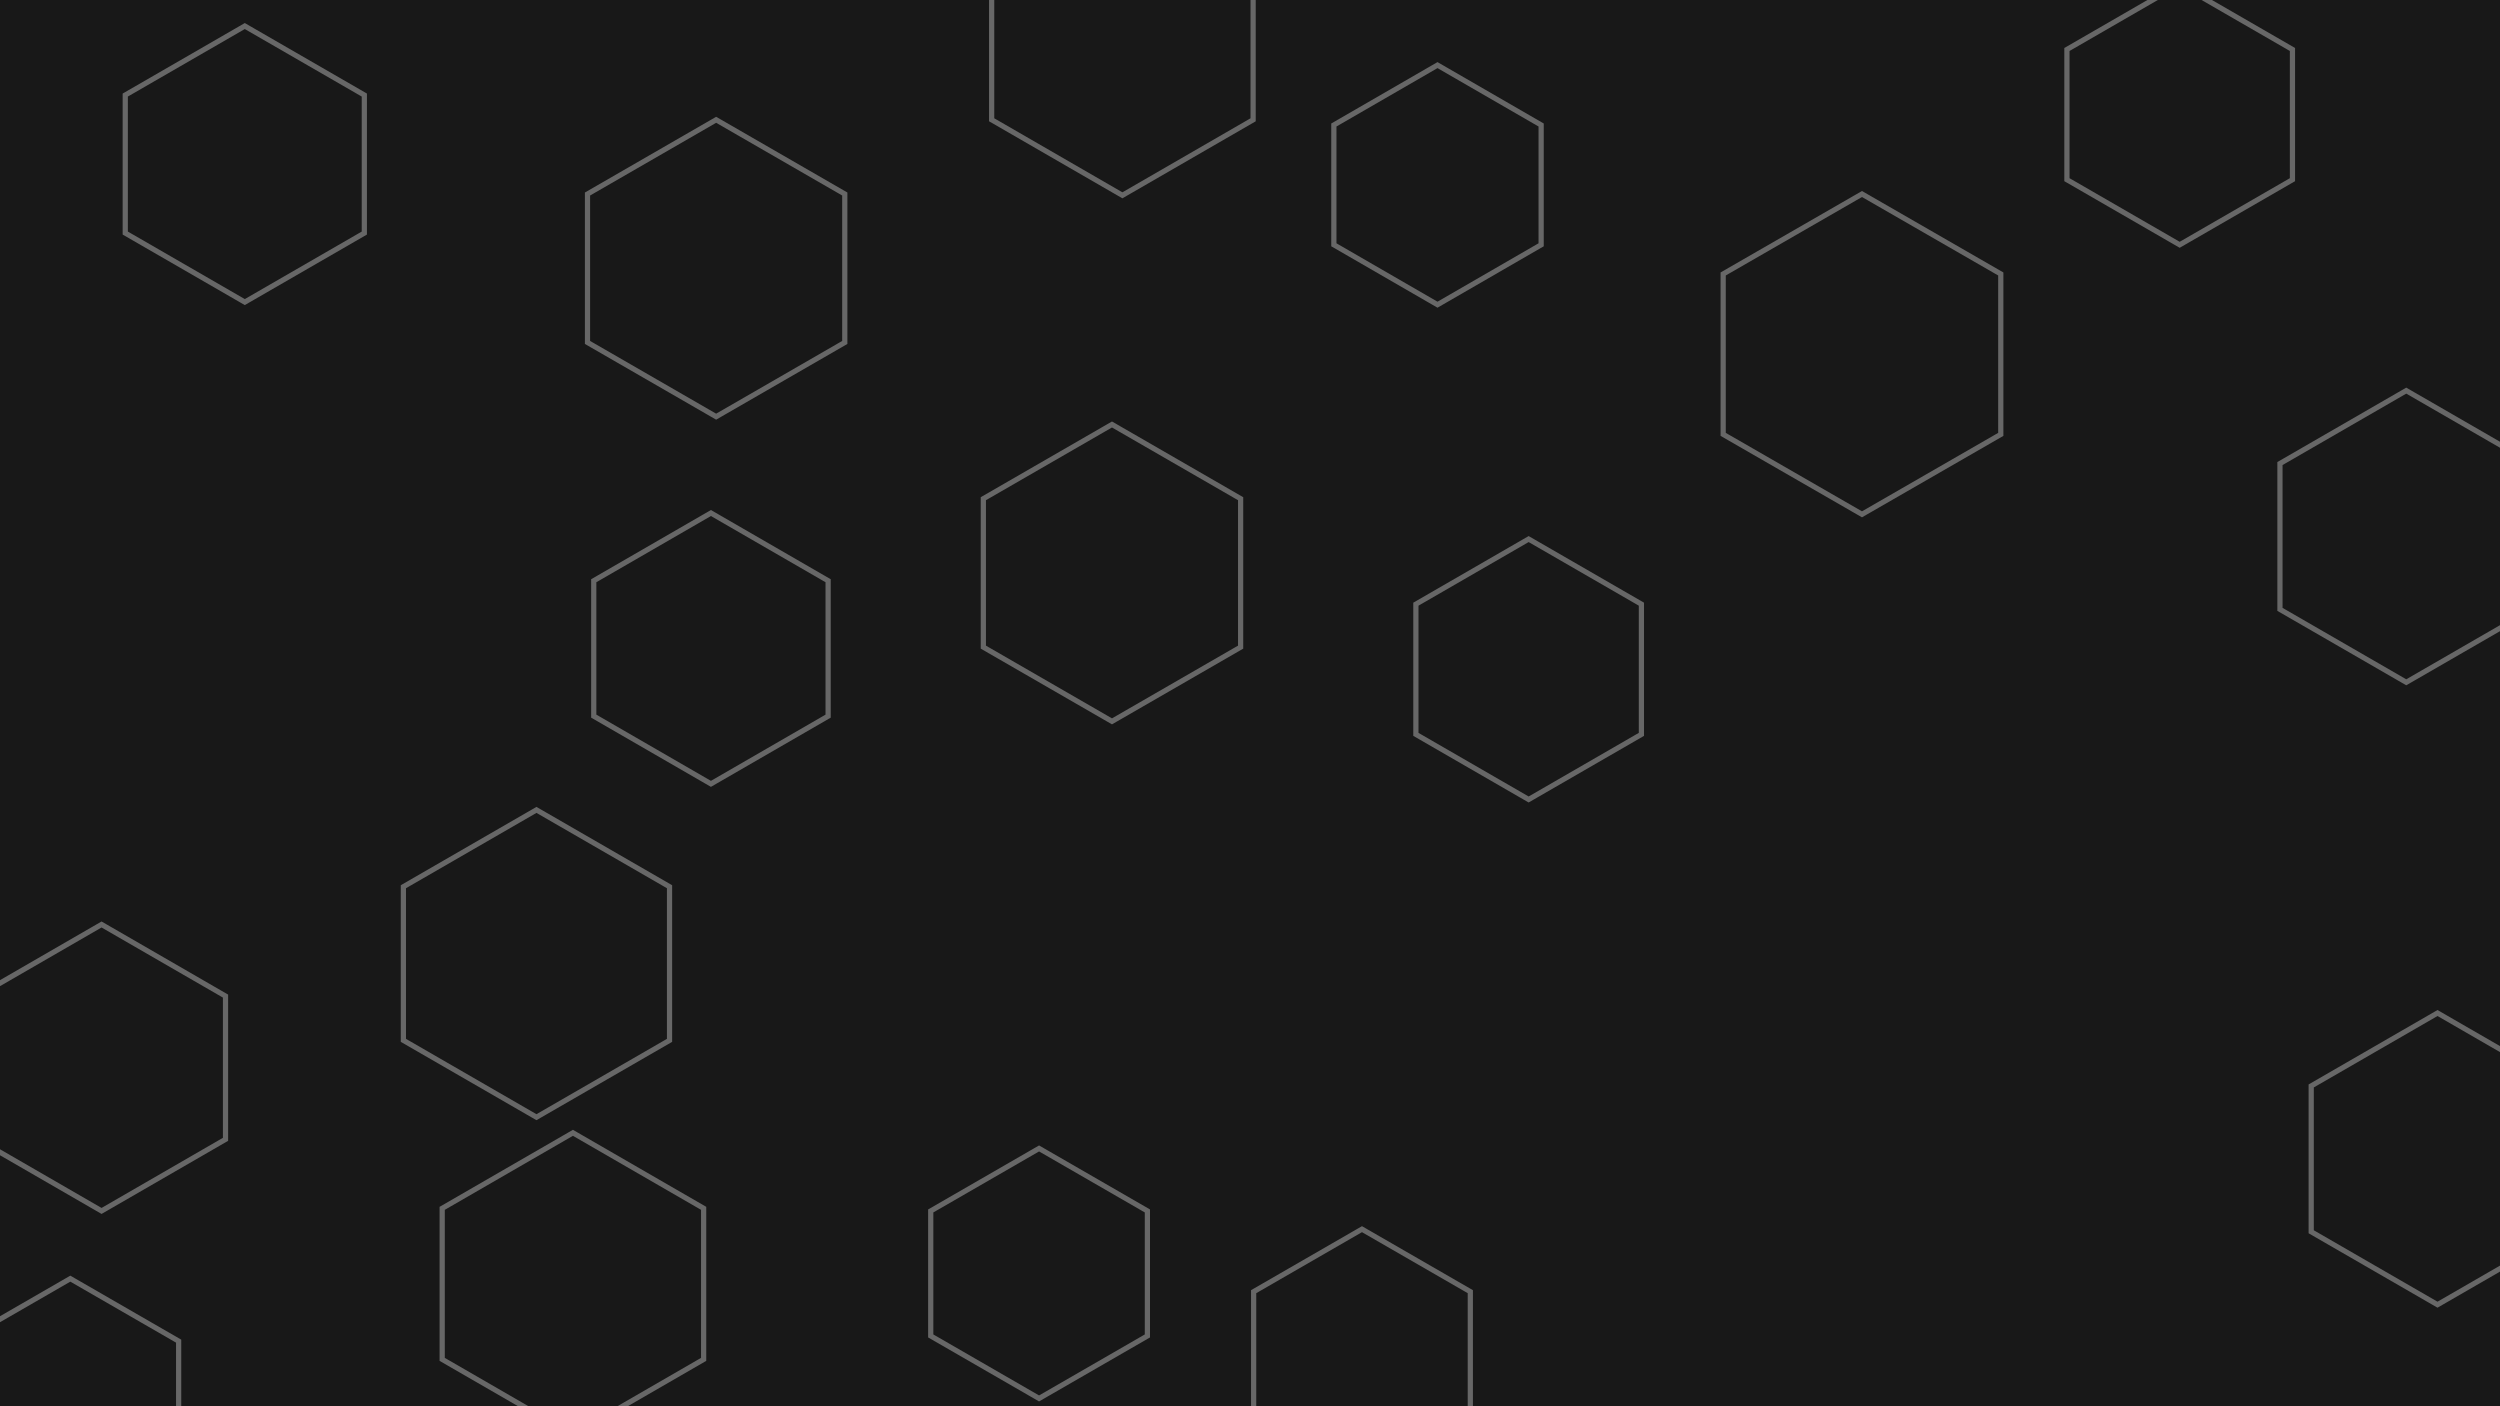 <svg id="visual" viewBox="0 0 960 540" width="960" height="540" xmlns="http://www.w3.org/2000/svg" xmlns:xlink="http://www.w3.org/1999/xlink" version="1.1"><rect width="960" height="540" fill="#181818"></rect><g><g transform="translate(715 136)"><path d="M0 -61.5L53.3 -30.8L53.3 30.8L0 61.5L-53.3 30.8L-53.3 -30.8Z" fill="none" stroke="#676767" stroke-width="2"></path></g><g transform="translate(94 63)"><path d="M0 -53L45.9 -26.5L45.9 26.5L0 53L-45.9 26.5L-45.9 -26.5Z" fill="none" stroke="#676767" stroke-width="2"></path></g><g transform="translate(587 257)"><path d="M0 -50L43.3 -25L43.3 25L0 50L-43.3 25L-43.3 -25Z" fill="none" stroke="#676767" stroke-width="2"></path></g><g transform="translate(220 493)"><path d="M0 -58L50.2 -29L50.2 29L0 58L-50.2 29L-50.2 -29Z" fill="none" stroke="#676767" stroke-width="2"></path></g><g transform="translate(936 445)"><path d="M0 -56L48.5 -28L48.5 28L0 56L-48.5 28L-48.5 -28Z" fill="none" stroke="#676767" stroke-width="2"></path></g><g transform="translate(431 17)"><path d="M0 -58L50.2 -29L50.2 29L0 58L-50.2 29L-50.2 -29Z" fill="none" stroke="#676767" stroke-width="2"></path></g><g transform="translate(552 71)"><path d="M0 -46L39.8 -23L39.8 23L0 46L-39.8 23L-39.8 -23Z" fill="none" stroke="#676767" stroke-width="2"></path></g><g transform="translate(924 206)"><path d="M0 -56L48.5 -28L48.5 28L0 56L-48.5 28L-48.5 -28Z" stroke="#676767" fill="none" stroke-width="2"></path></g><g transform="translate(273 249)"><path d="M0 -52L45 -26L45 26L0 52L-45 26L-45 -26Z" stroke="#676767" fill="none" stroke-width="2"></path></g><g transform="translate(427 220)"><path d="M0 -57L49.4 -28.5L49.4 28.5L0 57L-49.4 28.5L-49.4 -28.5Z" stroke="#676767" fill="none" stroke-width="2"></path></g><g transform="translate(399 489)"><path d="M0 -48L41.6 -24L41.6 24L0 48L-41.6 24L-41.6 -24Z" stroke="#676767" fill="none" stroke-width="2"></path></g><g transform="translate(837 44)"><path d="M0 -50L43.3 -25L43.3 25L0 50L-43.3 25L-43.3 -25Z" stroke="#676767" fill="none" stroke-width="2"></path></g><g transform="translate(523 520)"><path d="M0 -48L41.6 -24L41.6 24L0 48L-41.6 24L-41.6 -24Z" stroke="#676767" fill="none" stroke-width="2"></path></g><g transform="translate(27 539)"><path d="M0 -48L41.6 -24L41.6 24L0 48L-41.6 24L-41.6 -24Z" stroke="#676767" fill="none" stroke-width="2"></path></g><g transform="translate(39 410)"><path d="M0 -55L47.6 -27.5L47.6 27.5L0 55L-47.6 27.5L-47.6 -27.5Z" stroke="#676767" fill="none" stroke-width="2"></path></g><g transform="translate(275 103)"><path d="M0 -57L49.4 -28.5L49.4 28.5L0 57L-49.4 28.5L-49.4 -28.5Z" stroke="#676767" fill="none" stroke-width="2"></path></g><g transform="translate(206 370)"><path d="M0 -59L51.1 -29.5L51.1 29.5L0 59L-51.1 29.5L-51.1 -29.5Z" stroke="#676767" fill="none" stroke-width="2"></path></g></g></svg>
